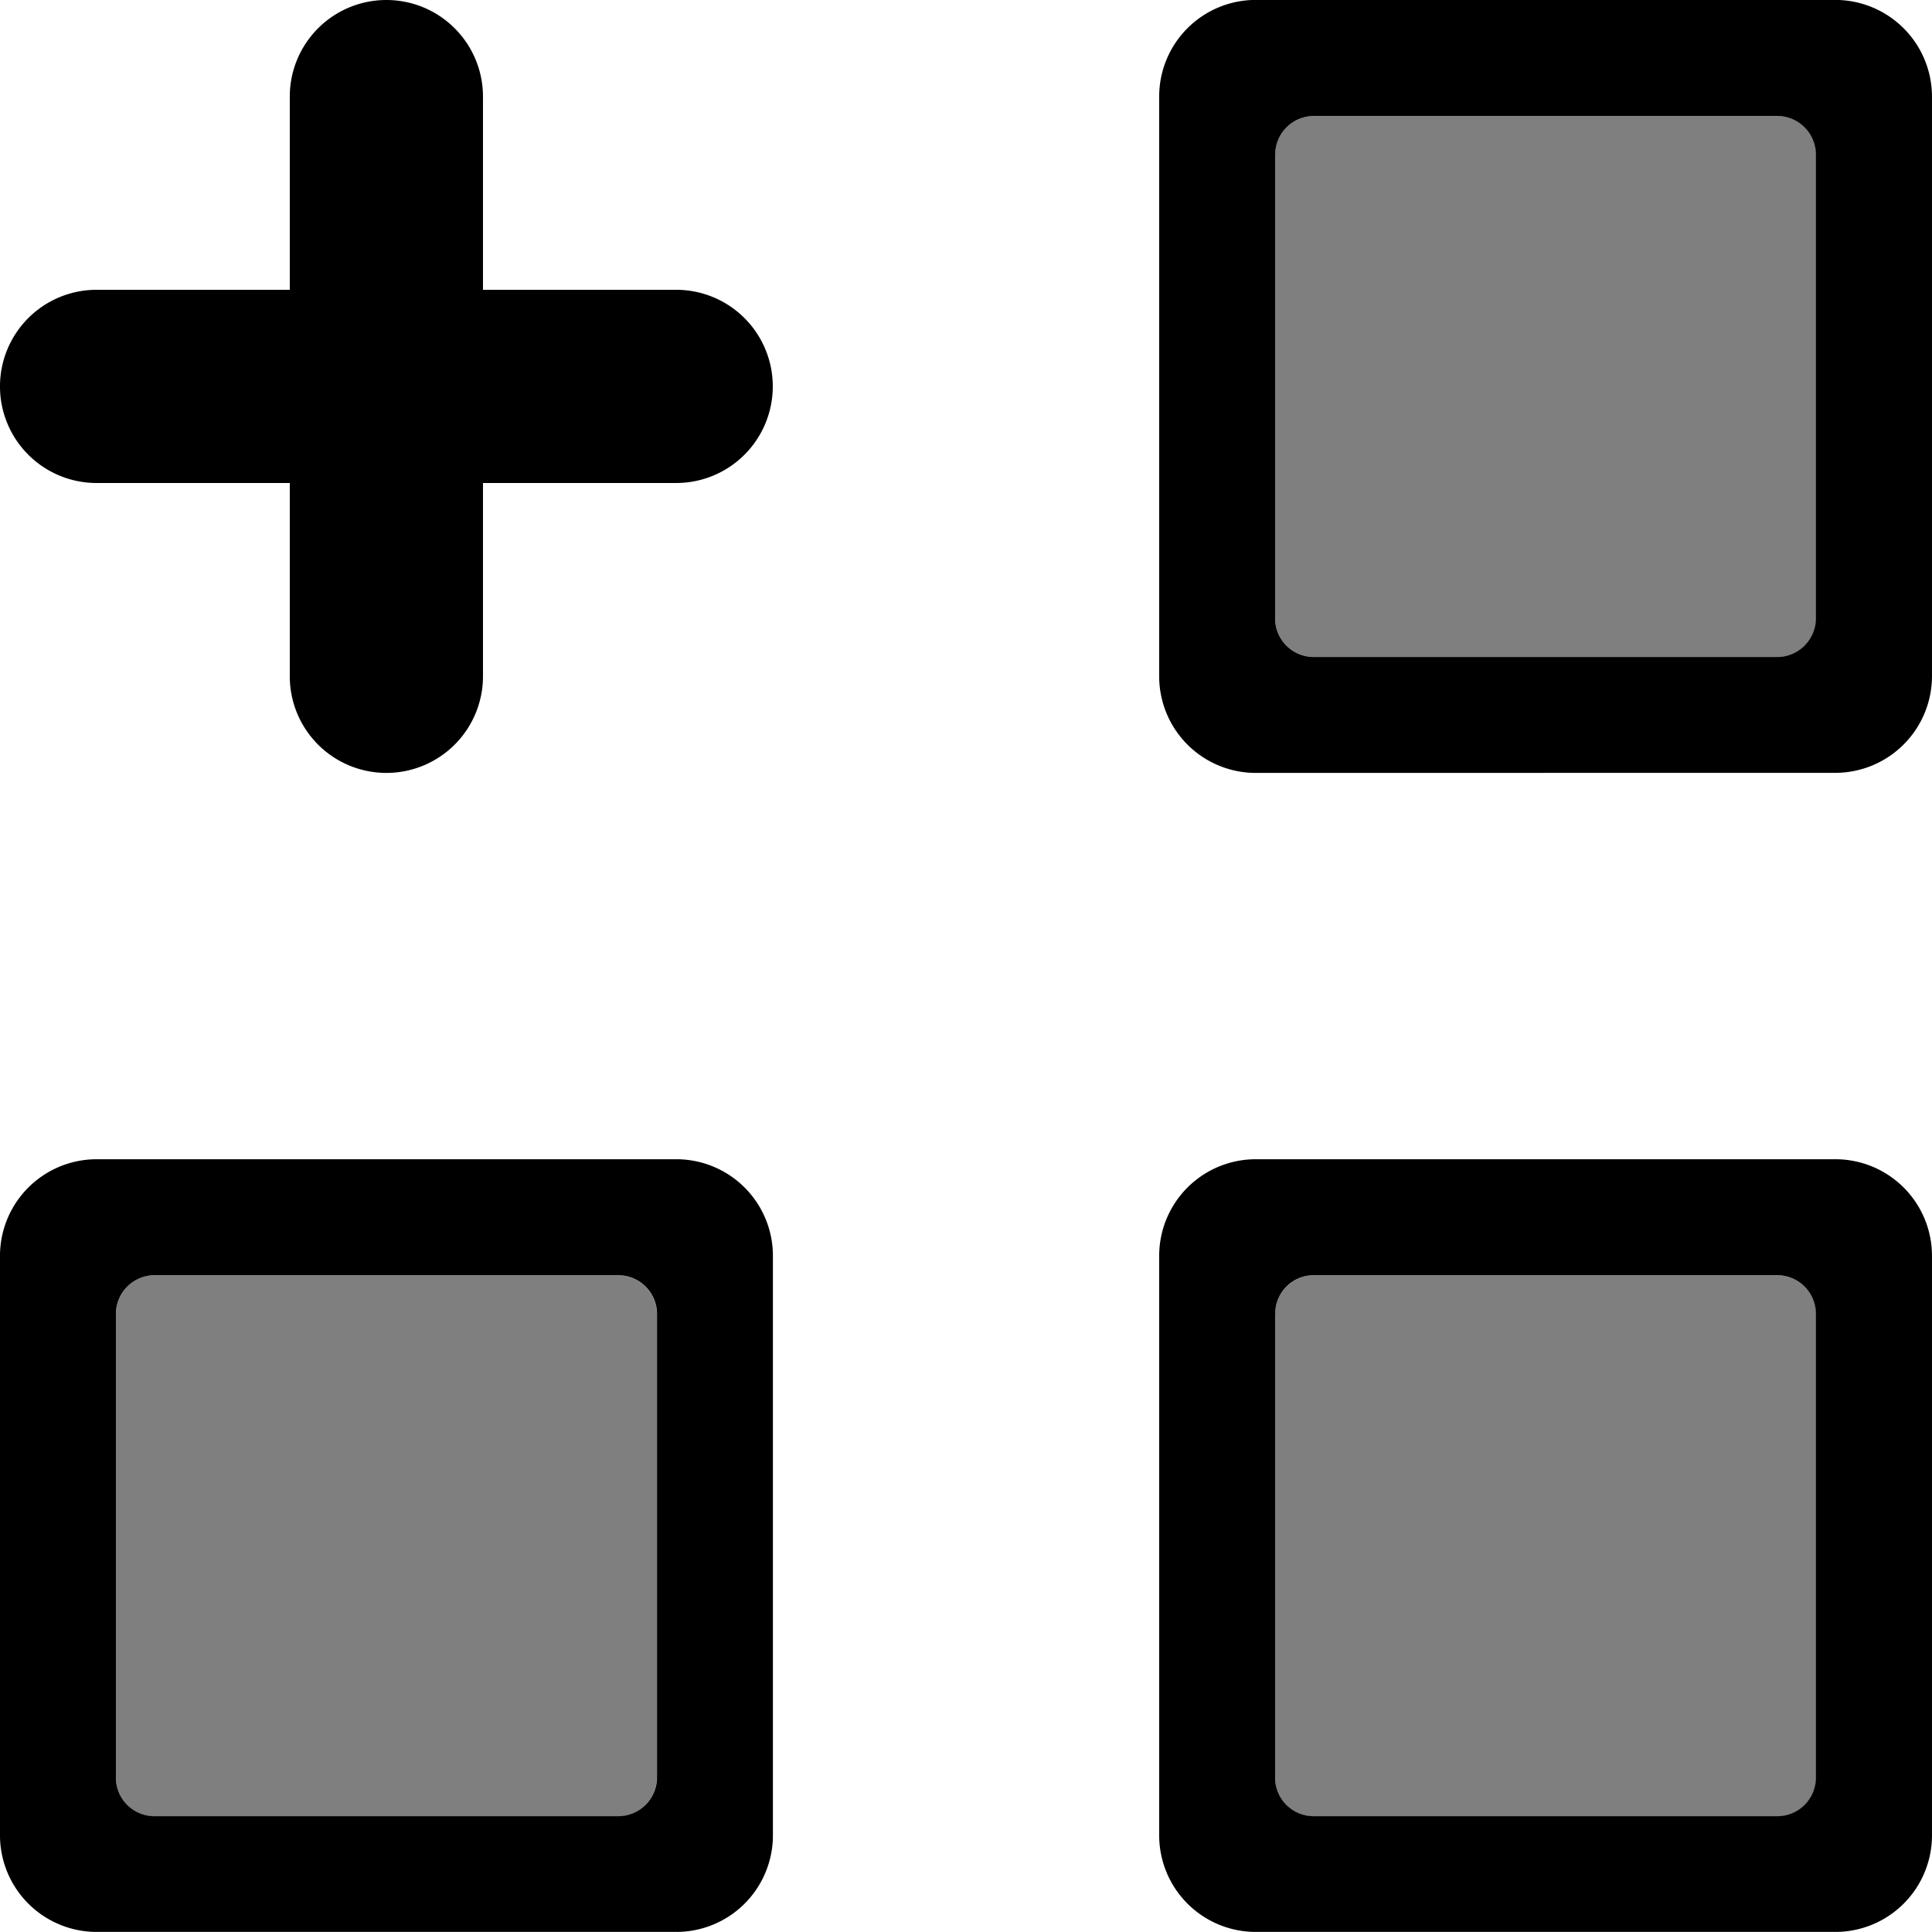 <svg xmlns="http://www.w3.org/2000/svg" xmlns:xlink="http://www.w3.org/1999/xlink" width="100" height="100" viewBox="0 0 100 100"><defs><clipPath id="b"><rect width="100" height="100"/></clipPath></defs><g id="a" clip-path="url(#b)"><path d="M-4041-19456a5,5,0,0,1-5-5v-29.994a5,5,0,0,1,5-5h30a5,5,0,0,1,5,5V-19461a5,5,0,0,1-5,5Zm1-31.99v24a2,2,0,0,0,1.993,2h24a2,2,0,0,0,2-2v-24a2,2,0,0,0-2-2h-24A1.993,1.993,0,0,0-4039.995-19487.988ZM-4101-19456a5.005,5.005,0,0,1-5-5v-29.994a5.005,5.005,0,0,1,5-5h30.007a5,5,0,0,1,5,5V-19461a5,5,0,0,1-5,5Zm1-31.99v24a2,2,0,0,0,2,2H-4074a2.008,2.008,0,0,0,2.007-2v-24a2.006,2.006,0,0,0-2.007-2H-4098A2,2,0,0,0-4100-19487.988Zm59-28a5,5,0,0,1-5-5V-19551a5,5,0,0,1,5-5h30a5.009,5.009,0,0,1,5,5v30.006a5.009,5.009,0,0,1-5,5Zm1-32v24a2,2,0,0,0,1.993,2h24a2.008,2.008,0,0,0,2-2v-24a2,2,0,0,0-2-2h-24A2,2,0,0,0-4039.995-19547.992Zm-51,26.994v-10h-10a5,5,0,0,1-5-5v0a5,5,0,0,1,5-5h10v-10a5,5,0,0,1,5-5,5,5,0,0,1,5,5v10h10a5,5,0,0,1,5,5v0a5,5,0,0,1-5,5h-10v10a5,5,0,0,1-5,5.006A5,5,0,0,1-4091-19521Z" transform="translate(4105.999 19555.996)"/><path d="M-3507.273-19465.262h-24a2.006,2.006,0,0,1-2-2.008v-24a2.007,2.007,0,0,1,2-2h24a2.014,2.014,0,0,1,2.009,2v24A2.012,2.012,0,0,1-3507.273-19465.262Zm-60,0h-23.992a2.011,2.011,0,0,1-2.008-2.008v-24a1.984,1.984,0,0,1,2.008-2h23.992a2.007,2.007,0,0,1,2,2v24A2.005,2.005,0,0,1-3567.272-19465.262Zm60-60.008h-24a2,2,0,0,1-2-2v-24a2,2,0,0,1,2-2h24a2.008,2.008,0,0,1,2.009,2v24A2.01,2.01,0,0,1-3507.273-19525.27Z" transform="translate(3599.273 19559.277)" opacity="0.5"/></g></svg>